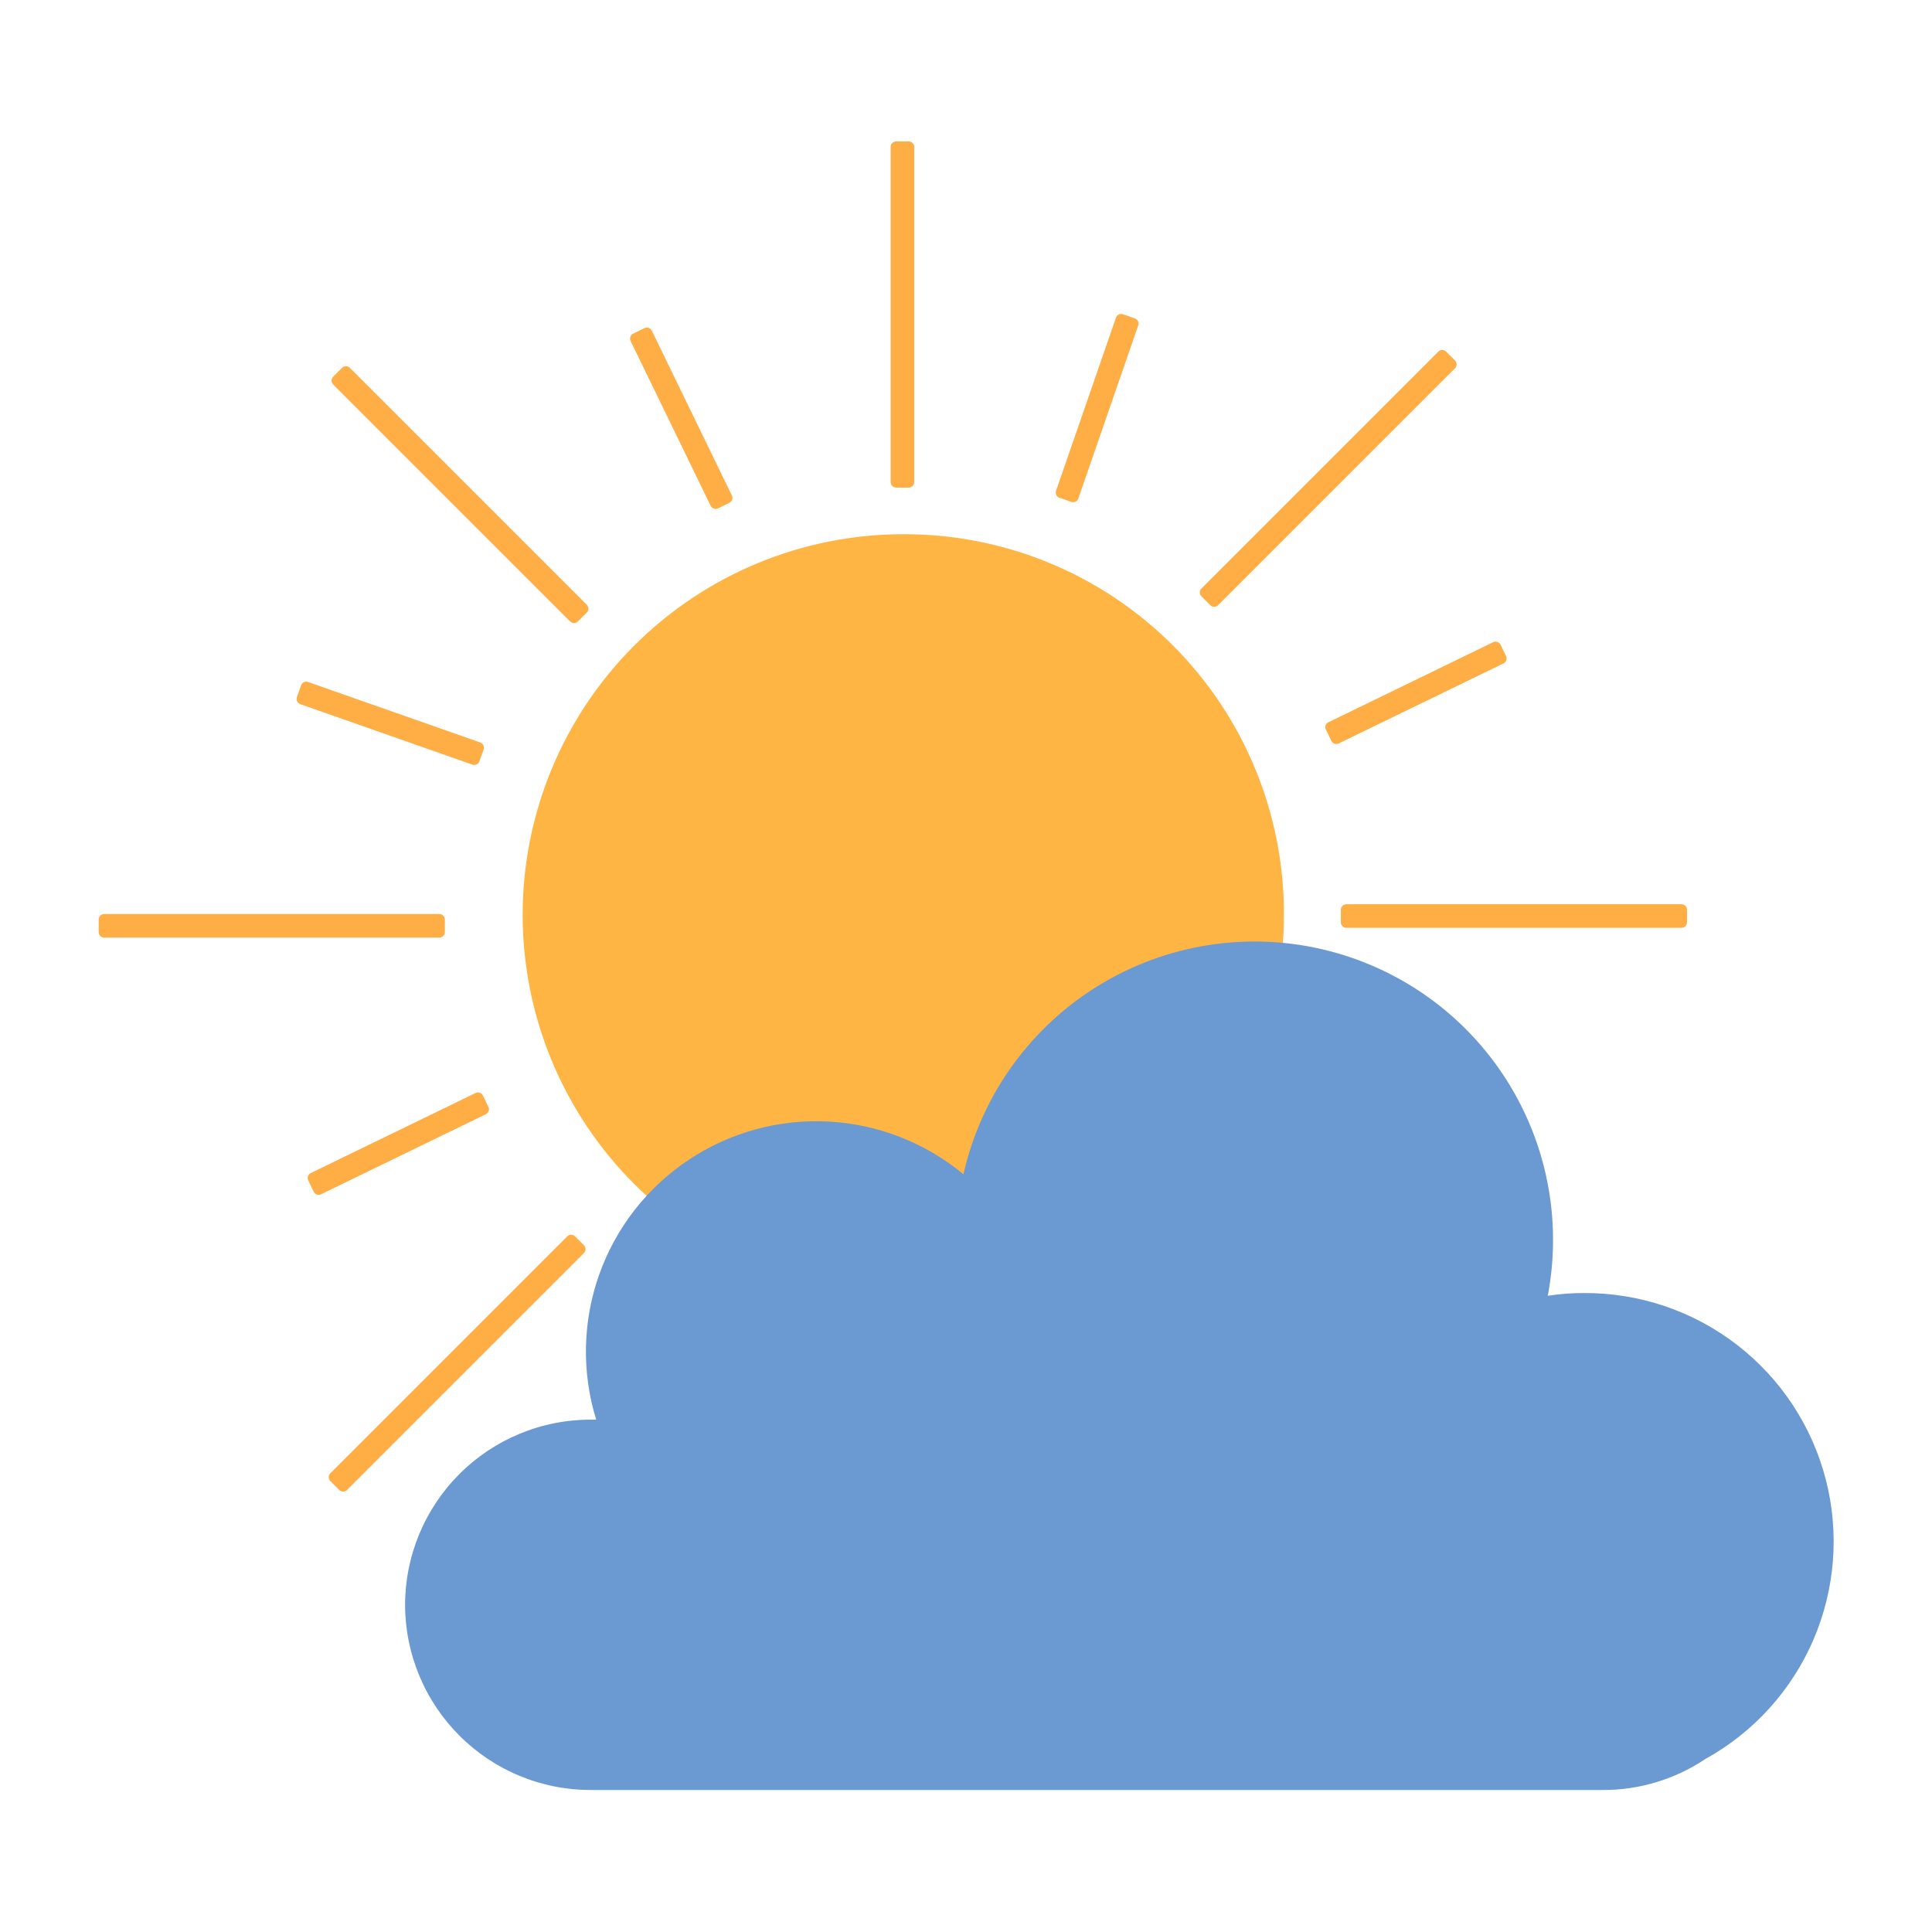 <svg xmlns="http://www.w3.org/2000/svg" xmlns:xlink="http://www.w3.org/1999/xlink" width="1024" zoomAndPan="magnify" viewBox="0 0 768 768" height="1024" preserveAspectRatio="xMidYMid meet" version="1.0"><defs><clipPath id="bed2a15afb"><path d="M 354 56.211 L 363 56.211 L 363 194 L 354 194 Z M 354 56.211 " clip-rule="nonzero"/></clipPath><clipPath id="1f9412b8fb"><path d="M 332 56.211 L 385 56.211 L 385 216 L 332 216 Z M 332 56.211 " clip-rule="nonzero"/></clipPath><clipPath id="23eb42bcd7"><path d="M 39 342 L 199 342 L 199 395 L 39 395 Z M 39 342 " clip-rule="nonzero"/></clipPath><clipPath id="1257e47f16"><path d="M 161 374 L 729 374 L 729 711.711 L 161 711.711 Z M 161 374 " clip-rule="nonzero"/></clipPath></defs><path fill="#ffb544" d="M 510.379 363.957 C 510.371 366.43 510.309 368.902 510.18 371.371 C 510.055 373.844 509.867 376.309 509.621 378.77 C 509.371 381.23 509.066 383.684 508.695 386.133 C 508.328 388.578 507.902 391.016 507.414 393.438 C 506.926 395.863 506.379 398.277 505.773 400.676 C 505.168 403.074 504.504 405.457 503.781 407.824 C 503.062 410.188 502.281 412.535 501.441 414.863 C 500.605 417.191 499.711 419.496 498.762 421.781 C 497.809 424.062 496.805 426.324 495.742 428.559 C 494.68 430.793 493.566 433 492.395 435.18 C 491.227 437.359 490.004 439.508 488.727 441.629 C 487.453 443.75 486.125 445.836 484.746 447.891 C 483.371 449.945 481.941 451.965 480.465 453.949 C 478.988 455.934 477.465 457.883 475.891 459.793 C 474.32 461.703 472.699 463.574 471.035 465.402 C 469.371 467.234 467.664 469.023 465.914 470.77 C 464.16 472.516 462.367 474.219 460.531 475.879 C 458.695 477.539 456.82 479.152 454.906 480.719 C 452.992 482.285 451.039 483.805 449.051 485.273 C 447.062 486.746 445.039 488.168 442.98 489.539 C 440.922 490.91 438.828 492.23 436.707 493.5 C 434.582 494.77 432.43 495.988 430.246 497.152 C 428.062 498.316 425.852 499.426 423.613 500.48 C 421.375 501.535 419.113 502.535 416.828 503.48 C 414.539 504.422 412.23 505.312 409.902 506.141 C 407.57 506.973 405.223 507.746 402.855 508.461 C 400.484 509.18 398.102 509.836 395.699 510.434 C 393.301 511.035 390.887 511.574 388.461 512.055 C 386.031 512.535 383.594 512.957 381.148 513.316 C 378.699 513.676 376.246 513.977 373.781 514.219 C 371.32 514.461 368.855 514.641 366.383 514.758 C 363.91 514.879 361.438 514.938 358.965 514.934 C 356.488 514.934 354.02 514.871 351.547 514.75 C 349.074 514.625 346.609 514.441 344.148 514.199 C 341.684 513.953 339.23 513.648 336.781 513.285 C 334.336 512.922 331.898 512.496 329.473 512.012 C 327.047 511.527 324.633 510.984 322.234 510.383 C 319.836 509.781 317.449 509.121 315.082 508.402 C 312.715 507.684 310.367 506.906 308.039 506.07 C 305.711 505.238 303.402 504.348 301.117 503.398 C 298.832 502.453 296.57 501.449 294.336 500.391 C 292.098 499.332 289.891 498.219 287.707 497.051 C 285.527 495.887 283.375 494.668 281.254 493.395 C 279.129 492.121 277.039 490.797 274.984 489.422 C 272.926 488.047 270.906 486.625 268.918 485.152 C 266.93 483.676 264.98 482.156 263.07 480.586 C 261.156 479.016 259.285 477.398 257.449 475.738 C 255.617 474.078 253.824 472.371 252.078 470.621 C 250.328 468.875 248.621 467.082 246.961 465.25 C 245.297 463.418 243.684 461.543 242.113 459.633 C 240.543 457.719 239.02 455.77 237.547 453.785 C 236.074 451.797 234.648 449.773 233.273 447.719 C 231.898 445.66 230.574 443.57 229.305 441.449 C 228.031 439.328 226.812 437.176 225.645 434.996 C 224.477 432.816 223.363 430.605 222.305 428.371 C 221.246 426.133 220.246 423.875 219.297 421.59 C 218.348 419.301 217.457 416.996 216.625 414.668 C 215.789 412.336 215.012 409.988 214.293 407.621 C 213.574 405.254 212.914 402.871 212.312 400.473 C 211.707 398.074 211.164 395.66 210.684 393.234 C 210.199 390.809 209.773 388.371 209.41 385.926 C 209.043 383.48 208.742 381.023 208.496 378.562 C 208.254 376.102 208.07 373.633 207.945 371.164 C 207.824 368.691 207.762 366.219 207.758 363.746 C 207.758 361.273 207.816 358.801 207.938 356.328 C 208.055 353.859 208.234 351.391 208.477 348.93 C 208.719 346.469 209.02 344.012 209.379 341.566 C 209.738 339.117 210.16 336.68 210.641 334.254 C 211.121 331.828 211.66 329.414 212.262 327.016 C 212.859 324.613 213.516 322.23 214.234 319.863 C 214.949 317.492 215.723 315.145 216.555 312.812 C 217.387 310.484 218.273 308.176 219.219 305.891 C 220.16 303.602 221.16 301.34 222.219 299.102 C 223.273 296.867 224.383 294.656 225.547 292.473 C 226.711 290.289 227.926 288.137 229.195 286.012 C 230.465 283.891 231.785 281.797 233.156 279.738 C 234.531 277.68 235.953 275.656 237.422 273.668 C 238.895 271.68 240.414 269.727 241.98 267.812 C 243.547 265.898 245.16 264.023 246.82 262.191 C 248.48 260.355 250.184 258.562 251.93 256.809 C 253.676 255.059 255.465 253.352 257.297 251.688 C 259.125 250.023 260.996 248.402 262.906 246.832 C 264.816 245.258 266.766 243.734 268.75 242.258 C 270.734 240.781 272.754 239.355 274.809 237.977 C 276.867 236.598 278.953 235.273 281.074 233.996 C 283.191 232.723 285.344 231.5 287.523 230.332 C 289.703 229.16 291.91 228.047 294.145 226.984 C 296.379 225.922 298.641 224.918 300.926 223.965 C 303.207 223.016 305.516 222.121 307.844 221.285 C 310.172 220.445 312.516 219.664 314.883 218.941 C 317.25 218.223 319.633 217.559 322.031 216.953 C 324.43 216.348 326.844 215.801 329.27 215.312 C 331.695 214.824 334.129 214.398 336.578 214.031 C 339.023 213.66 341.477 213.355 343.938 213.105 C 346.402 212.859 348.867 212.672 351.34 212.547 C 353.809 212.422 356.281 212.355 358.754 212.348 C 361.242 212.336 363.723 212.387 366.207 212.496 C 368.688 212.605 371.168 212.777 373.641 213.008 C 376.117 213.238 378.582 213.535 381.043 213.887 C 383.5 214.242 385.949 214.656 388.391 215.133 C 390.828 215.605 393.254 216.141 395.668 216.738 C 398.082 217.332 400.477 217.988 402.855 218.699 C 405.238 219.414 407.598 220.188 409.941 221.016 C 412.281 221.848 414.602 222.734 416.902 223.68 C 419.199 224.625 421.473 225.625 423.723 226.684 C 425.969 227.738 428.191 228.852 430.387 230.02 C 432.578 231.184 434.742 232.406 436.875 233.68 C 439.012 234.953 441.109 236.281 443.18 237.656 C 445.246 239.035 447.281 240.461 449.277 241.941 C 451.273 243.418 453.234 244.945 455.156 246.52 C 457.078 248.098 458.961 249.719 460.801 251.387 C 462.645 253.055 464.441 254.766 466.199 256.523 C 467.957 258.281 469.668 260.078 471.336 261.922 C 473.004 263.762 474.629 265.645 476.203 267.566 C 477.777 269.488 479.305 271.445 480.781 273.445 C 482.262 275.441 483.691 277.473 485.066 279.543 C 486.445 281.609 487.77 283.711 489.047 285.844 C 490.32 287.977 491.539 290.141 492.707 292.332 C 493.875 294.527 494.988 296.746 496.043 298.996 C 497.102 301.246 498.102 303.52 499.047 305.816 C 499.992 308.113 500.879 310.434 501.711 312.777 C 502.539 315.117 503.312 317.477 504.027 319.859 C 504.738 322.238 505.395 324.633 505.988 327.047 C 506.586 329.461 507.121 331.887 507.594 334.324 C 508.07 336.762 508.484 339.211 508.84 341.672 C 509.195 344.129 509.488 346.598 509.719 349.07 C 509.953 351.543 510.121 354.023 510.23 356.504 C 510.344 358.988 510.391 361.469 510.379 363.957 Z M 510.379 363.957 " fill-opacity="1" fill-rule="nonzero"/><g clip-path="url(#bed2a15afb)"><path fill="#ffae46" d="M 356.254 56.992 L 361.258 56.992 C 361.441 56.992 361.621 57.027 361.797 57.098 C 361.969 57.172 362.121 57.273 362.25 57.406 C 362.383 57.535 362.484 57.688 362.555 57.859 C 362.629 58.031 362.664 58.211 362.664 58.398 L 362.664 191.625 C 362.664 191.812 362.629 191.992 362.555 192.164 C 362.484 192.336 362.383 192.488 362.25 192.621 C 362.121 192.75 361.969 192.852 361.797 192.926 C 361.621 192.996 361.441 193.031 361.258 193.031 L 356.254 193.031 C 356.066 193.031 355.887 192.996 355.715 192.926 C 355.543 192.852 355.391 192.75 355.262 192.621 C 355.129 192.488 355.027 192.336 354.953 192.164 C 354.883 191.992 354.848 191.812 354.848 191.625 L 354.848 58.398 C 354.848 58.211 354.883 58.031 354.953 57.859 C 355.027 57.688 355.129 57.535 355.262 57.406 C 355.391 57.273 355.543 57.172 355.715 57.098 C 355.887 57.027 356.066 56.992 356.254 56.992 Z M 356.254 56.992 " fill-opacity="1" fill-rule="nonzero"/></g><g clip-path="url(#1f9412b8fb)"><path stroke-linecap="butt" transform="matrix(1.563, 0, 0, 1.563, 39.255, 56.211)" fill="none" stroke-linejoin="miter" d="M 202.799 0.5 L 206.001 0.5 C 206.118 0.5 206.233 0.522 206.346 0.567 C 206.456 0.615 206.553 0.68 206.635 0.765 C 206.72 0.847 206.785 0.945 206.83 1.055 C 206.878 1.165 206.9 1.28 206.9 1.4 L 206.9 86.64 C 206.9 86.76 206.878 86.875 206.83 86.985 C 206.785 87.095 206.72 87.193 206.635 87.278 C 206.553 87.36 206.456 87.425 206.346 87.473 C 206.233 87.517 206.118 87.54 206.001 87.54 L 202.799 87.54 C 202.68 87.54 202.565 87.517 202.455 87.473 C 202.345 87.425 202.247 87.36 202.165 87.278 C 202.08 87.193 202.015 87.095 201.967 86.985 C 201.922 86.875 201.9 86.76 201.9 86.64 L 201.9 1.4 C 201.9 1.28 201.922 1.165 201.967 1.055 C 202.015 0.945 202.08 0.847 202.165 0.765 C 202.247 0.68 202.345 0.615 202.455 0.567 C 202.565 0.522 202.68 0.5 202.799 0.5 Z M 202.799 0.5 " stroke="#ffae46" stroke-width="1" stroke-opacity="1" stroke-miterlimit="10"/></g><path stroke-linecap="butt" transform="matrix(1.406, -0.683, 0.683, 1.406, -53.281, 122.636)" fill-opacity="1" fill="#ffae46" fill-rule="nonzero" stroke-linejoin="miter" d="M 172.7 91.499 L 175.9 91.5 C 176.019 91.5 176.134 91.522 176.245 91.568 C 176.355 91.615 176.452 91.679 176.536 91.764 C 176.62 91.847 176.686 91.946 176.73 92.056 C 176.777 92.165 176.799 92.281 176.799 92.401 L 176.8 138.991 C 176.8 139.111 176.776 139.224 176.731 139.333 C 176.686 139.444 176.621 139.543 176.536 139.627 C 176.451 139.711 176.355 139.776 176.244 139.822 C 176.133 139.868 176.019 139.89 175.9 139.89 L 172.7 139.89 C 172.58 139.89 172.466 139.868 172.355 139.822 C 172.247 139.775 172.148 139.711 172.064 139.625 C 171.979 139.543 171.913 139.444 171.869 139.334 C 171.822 139.225 171.801 139.109 171.801 138.989 L 171.799 92.398 C 171.801 92.28 171.824 92.166 171.868 92.057 C 171.914 91.946 171.979 91.846 172.064 91.763 C 172.149 91.679 172.244 91.614 172.355 91.568 C 172.467 91.522 172.58 91.5 172.7 91.499 Z M 172.7 91.499 " stroke="#ffae46" stroke-width="1" stroke-opacity="1" stroke-miterlimit="10"/><path stroke-linecap="butt" transform="matrix(1.406, -0.683, 0.683, 1.406, -211.782, 241.107)" fill-opacity="1" fill="#ffae46" fill-rule="nonzero" stroke-linejoin="miter" d="M 287.101 350.101 L 290.299 350.1 C 290.418 350.1 290.535 350.123 290.644 350.168 C 290.755 350.214 290.851 350.28 290.938 350.363 C 291.021 350.449 291.085 350.546 291.132 350.655 C 291.178 350.766 291.201 350.88 291.201 351 L 291.2 397.589 C 291.2 397.709 291.178 397.823 291.132 397.934 C 291.087 398.046 291.021 398.141 290.938 398.226 C 290.853 398.31 290.754 398.376 290.643 398.422 C 290.535 398.467 290.418 398.49 290.302 398.49 L 287.1 398.491 C 286.981 398.491 286.865 398.466 286.757 398.421 C 286.645 398.376 286.549 398.312 286.463 398.226 C 286.379 398.141 286.314 398.045 286.268 397.934 C 286.222 397.823 286.2 397.709 286.199 397.59 L 286.2 351 C 286.2 350.88 286.222 350.766 286.268 350.655 C 286.316 350.545 286.379 350.448 286.465 350.364 C 286.547 350.279 286.646 350.213 286.756 350.17 C 286.865 350.123 286.981 350.101 287.101 350.101 Z M 287.101 350.101 " stroke="#ffae46" stroke-width="1" stroke-opacity="1" stroke-miterlimit="10"/><path stroke-linecap="butt" transform="matrix(1.477, 0.511, -0.511, 1.477, 80.365, -147.91)" fill-opacity="1" fill="#ffae46" fill-rule="nonzero" stroke-linejoin="miter" d="M 278.4 88.899 L 281.6 88.899 C 281.719 88.9 281.833 88.924 281.944 88.968 C 282.055 89.014 282.151 89.078 282.236 89.163 C 282.321 89.247 282.387 89.346 282.432 89.454 C 282.476 89.566 282.5 89.68 282.5 89.801 L 282.501 136.391 C 282.5 136.51 282.478 136.623 282.432 136.735 C 282.386 136.846 282.321 136.942 282.237 137.027 C 282.152 137.112 282.055 137.174 281.944 137.221 C 281.833 137.267 281.72 137.291 281.601 137.29 L 278.401 137.289 C 278.282 137.291 278.166 137.268 278.054 137.221 C 277.946 137.175 277.847 137.111 277.764 137.026 C 277.68 136.941 277.615 136.845 277.568 136.734 C 277.523 136.625 277.501 136.509 277.499 136.39 L 277.501 89.8 C 277.499 89.681 277.523 89.565 277.569 89.456 C 277.613 89.346 277.68 89.248 277.764 89.164 C 277.849 89.079 277.945 89.014 278.056 88.968 C 278.165 88.922 278.281 88.9 278.4 88.899 Z M 278.4 88.899 " stroke="#ffae46" stroke-width="1" stroke-opacity="1" stroke-miterlimit="10"/><path stroke-linecap="butt" transform="matrix(1.477, 0.511, -0.511, 1.477, 206.821, -72.889)" fill-opacity="1" fill="#ffae46" fill-rule="nonzero" stroke-linejoin="miter" d="M 176.4 352.7 L 179.6 352.7 C 179.719 352.701 179.835 352.721 179.944 352.768 C 180.055 352.815 180.151 352.879 180.236 352.963 C 180.321 353.048 180.386 353.144 180.432 353.255 C 180.476 353.367 180.5 353.48 180.499 353.6 L 180.5 400.189 C 180.499 400.309 180.478 400.424 180.432 400.535 C 180.385 400.644 180.321 400.743 180.236 400.825 C 180.152 400.91 180.055 400.975 179.944 401.022 C 179.833 401.068 179.719 401.089 179.601 401.09 L 176.401 401.09 C 176.281 401.089 176.166 401.068 176.057 401.022 C 175.946 400.975 175.849 400.911 175.764 400.827 C 175.68 400.742 175.615 400.646 175.568 400.535 C 175.522 400.424 175.501 400.31 175.499 400.191 L 175.501 353.601 C 175.499 353.48 175.523 353.366 175.569 353.255 C 175.613 353.147 175.679 353.047 175.764 352.965 C 175.849 352.88 175.945 352.815 176.056 352.768 C 176.165 352.723 176.281 352.701 176.4 352.7 Z M 176.4 352.7 " stroke="#ffae46" stroke-width="1" stroke-opacity="1" stroke-miterlimit="10"/><path stroke-linecap="butt" transform="matrix(0.683, 1.406, -1.406, 0.683, 576.967, -358.439)" fill-opacity="1" fill="#ffae46" fill-rule="nonzero" stroke-linejoin="miter" d="M 359.201 161.1 L 362.399 161.1 C 362.519 161.099 362.635 161.123 362.743 161.169 C 362.854 161.215 362.951 161.279 363.035 161.364 C 363.122 161.448 363.186 161.545 363.232 161.657 C 363.277 161.764 363.3 161.882 363.301 162.001 L 363.3 208.589 C 363.3 208.708 363.277 208.825 363.233 208.934 C 363.185 209.044 363.121 209.141 363.035 209.227 C 362.952 209.312 362.854 209.375 362.743 209.421 C 362.634 209.468 362.518 209.49 362.401 209.491 L 359.201 209.49 C 359.081 209.49 358.965 209.467 358.856 209.423 C 358.745 209.375 358.649 209.311 358.565 209.226 C 358.478 209.142 358.414 209.044 358.368 208.933 C 358.323 208.825 358.3 208.708 358.302 208.59 L 358.3 162.001 C 358.299 161.881 358.323 161.765 358.367 161.656 C 358.415 161.546 358.479 161.449 358.565 161.363 C 358.648 161.278 358.746 161.214 358.857 161.168 C 358.965 161.124 359.082 161.1 359.201 161.1 Z M 359.201 161.1 " stroke="#ffae46" stroke-width="1" stroke-opacity="1" stroke-miterlimit="10"/><path stroke-linecap="butt" transform="matrix(0.683, 1.406, -1.406, 0.683, 509.908, 106.225)" fill-opacity="1" fill="#ffae46" fill-rule="nonzero" stroke-linejoin="miter" d="M 100.601 275.501 L 103.799 275.501 C 103.918 275.5 104.035 275.523 104.144 275.568 C 104.255 275.614 104.351 275.68 104.436 275.763 C 104.521 275.849 104.585 275.946 104.632 276.055 C 104.676 276.165 104.701 276.28 104.701 276.4 L 104.7 322.99 C 104.7 323.109 104.678 323.224 104.632 323.335 C 104.586 323.446 104.52 323.542 104.438 323.627 C 104.353 323.71 104.254 323.776 104.146 323.821 C 104.035 323.867 103.919 323.889 103.801 323.89 L 100.6 323.891 C 100.482 323.889 100.365 323.866 100.256 323.821 C 100.145 323.776 100.048 323.712 99.964 323.627 C 99.881 323.542 99.814 323.445 99.768 323.334 C 99.724 323.224 99.699 323.109 99.701 322.991 L 99.7 276.4 C 99.7 276.28 99.722 276.166 99.768 276.055 C 99.815 275.947 99.879 275.848 99.964 275.764 C 100.047 275.679 100.146 275.613 100.256 275.569 C 100.365 275.522 100.481 275.501 100.601 275.501 Z M 100.601 275.501 " stroke="#ffae46" stroke-width="1" stroke-opacity="1" stroke-miterlimit="10"/><path stroke-linecap="butt" transform="matrix(-0.511, 1.477, -1.477, -0.511, 1189.551, 63.556)" fill-opacity="1" fill="#ffae46" fill-rule="nonzero" stroke-linejoin="miter" d="M 361.8 271.801 L 365 271.801 C 365.118 271.799 365.235 271.823 365.344 271.87 C 365.454 271.913 365.551 271.98 365.636 272.064 C 365.721 272.149 365.786 272.245 365.832 272.356 C 365.878 272.465 365.9 272.581 365.901 272.7 L 365.901 319.29 C 365.9 319.41 365.878 319.523 365.832 319.634 C 365.786 319.745 365.721 319.842 365.637 319.926 C 365.552 320.011 365.456 320.076 365.345 320.123 C 365.233 320.167 365.12 320.19 365 320.189 L 361.8 320.189 C 361.682 320.19 361.565 320.167 361.456 320.12 C 361.346 320.077 361.249 320.01 361.164 319.925 C 361.079 319.841 361.014 319.745 360.968 319.634 C 360.922 319.525 360.9 319.408 360.899 319.29 L 360.899 272.7 C 360.9 272.58 360.922 272.467 360.968 272.356 C 361.014 272.245 361.079 272.148 361.163 272.064 C 361.248 271.979 361.344 271.914 361.455 271.867 C 361.567 271.823 361.68 271.8 361.8 271.801 Z M 361.8 271.801 " stroke="#ffae46" stroke-width="1" stroke-opacity="1" stroke-miterlimit="10"/><path stroke-linecap="butt" transform="matrix(-0.516, 1.469, -1.469, -0.516, 491.495, 241.311)" fill-opacity="1" fill="#ffae46" fill-rule="nonzero" stroke-linejoin="miter" d="M 98 169.8 L 101.201 169.8 C 101.319 169.802 101.435 169.822 101.544 169.869 C 101.656 169.914 101.753 169.979 101.836 170.064 C 101.921 170.148 101.985 170.246 102.032 170.357 C 102.078 170.465 102.1 170.58 102.099 170.7 L 102.101 217.29 C 102.1 217.41 102.077 217.524 102.03 217.634 C 101.987 217.745 101.92 217.843 101.835 217.926 C 101.753 218.01 101.654 218.077 101.544 218.121 C 101.433 218.168 101.319 218.189 101.2 218.191 L 98.001 218.19 C 97.881 218.189 97.766 218.166 97.655 218.122 C 97.546 218.076 97.449 218.011 97.363 217.927 C 97.28 217.842 97.214 217.745 97.167 217.634 C 97.124 217.525 97.099 217.408 97.1 217.291 L 97.101 170.7 C 97.099 170.581 97.122 170.466 97.168 170.355 C 97.215 170.245 97.279 170.148 97.364 170.063 C 97.449 169.98 97.545 169.914 97.654 169.868 C 97.766 169.823 97.88 169.799 98 169.8 Z M 98 169.8 " stroke="#ffae46" stroke-width="1" stroke-opacity="1" stroke-miterlimit="10"/><path stroke-linecap="butt" transform="matrix(1.563, 0, 0, 1.563, 39.255, 56.211)" fill-opacity="1" fill="#ffae46" fill-rule="nonzero" stroke-linejoin="miter" d="M 205.301 316.3 L 208.5 316.3 C 208.62 316.3 208.735 316.322 208.845 316.37 C 208.955 316.414 209.052 316.479 209.137 316.564 C 209.222 316.647 209.287 316.744 209.332 316.854 C 209.377 316.967 209.399 317.082 209.399 317.199 L 209.399 402.44 C 209.399 402.56 209.377 402.675 209.332 402.785 C 209.287 402.895 209.222 402.992 209.137 403.077 C 209.052 403.16 208.955 403.225 208.845 403.272 C 208.735 403.317 208.62 403.34 208.5 403.34 L 205.301 403.34 C 205.181 403.34 205.066 403.317 204.956 403.272 C 204.846 403.225 204.749 403.16 204.664 403.077 C 204.579 402.992 204.514 402.895 204.469 402.785 C 204.424 402.675 204.399 402.56 204.399 402.44 L 204.399 317.199 C 204.399 317.082 204.424 316.967 204.469 316.854 C 204.514 316.744 204.579 316.647 204.664 316.564 C 204.749 316.479 204.846 316.414 204.956 316.37 C 205.066 316.322 205.181 316.3 205.301 316.3 Z M 205.301 316.3 " stroke="#ffae46" stroke-width="1" stroke-opacity="1" stroke-miterlimit="10"/><path stroke-linecap="butt" transform="matrix(0, 1.563, -1.563, 0, 980.094, -239.342)" fill-opacity="1" fill="#ffae46" fill-rule="nonzero" stroke-linejoin="miter" d="M 384.499 198.499 L 387.701 198.499 C 387.818 198.499 387.933 198.522 388.043 198.569 C 388.156 198.614 388.253 198.679 388.336 198.764 C 388.421 198.847 388.485 198.944 388.53 199.057 C 388.578 199.167 388.6 199.282 388.6 199.399 L 388.6 284.641 C 388.6 284.76 388.578 284.873 388.53 284.985 C 388.485 285.095 388.421 285.193 388.336 285.275 C 388.253 285.36 388.156 285.425 388.043 285.473 C 387.933 285.518 387.818 285.54 387.701 285.54 L 384.499 285.54 C 384.382 285.54 384.267 285.518 384.157 285.473 C 384.044 285.425 383.947 285.36 383.864 285.275 C 383.779 285.193 383.714 285.095 383.669 284.985 C 383.622 284.873 383.599 284.76 383.599 284.641 L 383.599 199.399 C 383.599 199.282 383.622 199.167 383.669 199.057 C 383.714 198.944 383.779 198.847 383.864 198.764 C 383.947 198.679 384.044 198.614 384.157 198.569 C 384.267 198.522 384.382 198.499 384.499 198.499 Z M 384.499 198.499 " stroke="#ffae46" stroke-width="1" stroke-opacity="1" stroke-miterlimit="10"/><path fill="#ffae46" d="M 176.027 365.52 L 176.027 370.52 C 176.027 370.707 175.992 370.887 175.922 371.059 C 175.848 371.23 175.746 371.383 175.617 371.516 C 175.484 371.645 175.332 371.746 175.16 371.82 C 174.988 371.891 174.809 371.926 174.621 371.926 L 41.383 371.926 C 41.195 371.926 41.016 371.891 40.844 371.82 C 40.672 371.746 40.52 371.645 40.387 371.516 C 40.254 371.383 40.152 371.23 40.082 371.059 C 40.012 370.887 39.973 370.707 39.973 370.52 L 39.973 365.52 C 39.973 365.332 40.012 365.152 40.082 364.98 C 40.152 364.809 40.254 364.656 40.387 364.523 C 40.52 364.391 40.672 364.289 40.844 364.219 C 41.016 364.148 41.195 364.113 41.383 364.113 L 174.621 364.113 C 174.809 364.113 174.988 364.148 175.16 364.219 C 175.332 364.289 175.484 364.391 175.617 364.523 C 175.746 364.656 175.848 364.809 175.922 364.98 C 175.992 365.152 176.027 365.332 176.027 365.52 Z M 176.027 365.52 " fill-opacity="1" fill-rule="nonzero"/><g clip-path="url(#23eb42bcd7)"><path stroke-linecap="butt" transform="matrix(0, 1.563, -1.563, 0, 490.214, 258.144)" fill="none" stroke-linejoin="miter" d="M 68.701 201 L 71.9 201 C 72.02 201 72.135 201.023 72.245 201.068 C 72.355 201.115 72.452 201.18 72.537 201.263 C 72.62 201.348 72.685 201.445 72.732 201.555 C 72.777 201.665 72.8 201.78 72.8 201.9 L 72.8 287.139 C 72.8 287.259 72.777 287.374 72.732 287.484 C 72.685 287.594 72.62 287.691 72.537 287.776 C 72.452 287.861 72.355 287.926 72.245 287.971 C 72.135 288.016 72.02 288.041 71.9 288.041 L 68.701 288.041 C 68.581 288.041 68.466 288.016 68.356 287.971 C 68.246 287.926 68.149 287.861 68.064 287.776 C 67.979 287.691 67.914 287.594 67.869 287.484 C 67.824 287.374 67.801 287.259 67.801 287.139 L 67.801 201.9 C 67.801 201.78 67.824 201.665 67.869 201.555 C 67.914 201.445 67.979 201.348 68.064 201.263 C 68.149 201.18 68.246 201.115 68.356 201.068 C 68.466 201.023 68.581 201 68.701 201 Z M 68.701 201 " stroke="#ffae46" stroke-width="1" stroke-opacity="1" stroke-miterlimit="10"/></g><path stroke-linecap="butt" transform="matrix(-1.105, 1.105, -1.105, -1.105, 1308.037, 557.761)" fill-opacity="1" fill="#ffae46" fill-rule="nonzero" stroke-linejoin="miter" d="M 341.599 313.001 L 344.801 313 C 344.919 312.999 345.034 313.022 345.144 313.067 C 345.255 313.115 345.351 313.179 345.435 313.264 C 345.52 313.348 345.586 313.446 345.632 313.555 C 345.678 313.665 345.701 313.78 345.7 313.9 L 345.699 399.141 C 345.701 399.259 345.678 399.374 345.632 399.484 C 345.585 399.595 345.521 399.69 345.436 399.775 C 345.351 399.86 345.254 399.925 345.145 399.971 C 345.035 400.017 344.92 400.04 344.8 400.04 L 341.6 400.039 C 341.481 400.041 341.366 400.018 341.257 399.972 C 341.144 399.926 341.048 399.862 340.963 399.777 C 340.879 399.692 340.813 399.595 340.769 399.484 C 340.723 399.374 340.7 399.26 340.7 399.139 L 340.699 313.9 C 340.699 313.78 340.722 313.665 340.768 313.555 C 340.814 313.446 340.88 313.349 340.965 313.264 C 341.049 313.179 341.147 313.114 341.256 313.068 C 341.366 313.022 341.481 312.999 341.599 313.001 Z M 341.599 313.001 " stroke="#ffae46" stroke-width="1" stroke-opacity="1" stroke-miterlimit="10"/><path stroke-linecap="butt" transform="matrix(-1.105, 1.105, -1.105, -1.105, 462.548, 215.32)" fill-opacity="1" fill="#ffae46" fill-rule="nonzero" stroke-linejoin="miter" d="M 116.5 91.5 L 119.7 91.501 C 119.819 91.5 119.934 91.523 120.043 91.568 C 120.155 91.613 120.252 91.678 120.337 91.763 C 120.421 91.848 120.487 91.945 120.531 92.056 C 120.577 92.166 120.6 92.281 120.6 92.401 L 120.601 177.64 C 120.601 177.76 120.578 177.875 120.532 177.985 C 120.486 178.094 120.42 178.191 120.335 178.276 C 120.251 178.361 120.155 178.425 120.044 178.472 C 119.934 178.518 119.819 178.541 119.701 178.54 L 116.499 178.54 C 116.38 178.542 116.266 178.519 116.156 178.473 C 116.045 178.425 115.948 178.36 115.864 178.277 C 115.78 178.192 115.714 178.094 115.668 177.985 C 115.622 177.875 115.599 177.761 115.599 177.64 L 115.6 92.399 C 115.599 92.281 115.622 92.166 115.668 92.056 C 115.715 91.945 115.781 91.848 115.864 91.765 C 115.949 91.68 116.046 91.615 116.155 91.569 C 116.265 91.523 116.38 91.5 116.5 91.5 Z M 116.5 91.5 " stroke="#ffae46" stroke-width="1" stroke-opacity="1" stroke-miterlimit="10"/><path stroke-linecap="butt" transform="matrix(-1.105, -1.105, 1.105, -1.105, -81.73, 1064.78)" fill-opacity="1" fill="#ffae46" fill-rule="nonzero" stroke-linejoin="miter" d="M 115.8 312.301 L 119 312.299 C 119.12 312.299 119.235 312.322 119.345 312.368 C 119.454 312.414 119.551 312.48 119.636 312.565 C 119.721 312.649 119.785 312.745 119.832 312.856 C 119.878 312.966 119.901 313.081 119.899 313.199 L 119.9 398.44 C 119.9 398.56 119.878 398.675 119.832 398.785 C 119.786 398.894 119.72 398.991 119.635 399.076 C 119.551 399.161 119.455 399.225 119.344 399.272 C 119.234 399.318 119.119 399.341 119.001 399.339 L 115.801 399.341 C 115.681 399.341 115.566 399.318 115.456 399.272 C 115.347 399.226 115.249 399.161 115.165 399.076 C 115.08 398.991 115.014 398.894 114.968 398.784 C 114.922 398.675 114.899 398.56 114.899 398.44 L 114.9 313.2 C 114.9 313.08 114.923 312.965 114.969 312.856 C 115.013 312.745 115.079 312.647 115.163 312.563 C 115.248 312.478 115.344 312.414 115.457 312.368 C 115.566 312.322 115.681 312.299 115.8 312.301 Z M 115.8 312.301 " stroke="#ffae46" stroke-width="1" stroke-opacity="1" stroke-miterlimit="10"/><path stroke-linecap="butt" transform="matrix(-1.105, -1.105, 1.105, -1.105, 758.133, 709.212)" fill-opacity="1" fill="#ffae46" fill-rule="nonzero" stroke-linejoin="miter" d="M 337.4 87.2 L 340.598 87.2 C 340.719 87.2 340.833 87.223 340.945 87.267 C 341.054 87.313 341.152 87.379 341.236 87.463 C 341.321 87.548 341.387 87.645 341.433 87.755 C 341.477 87.866 341.5 87.981 341.5 88.101 L 341.499 173.341 C 341.501 173.459 341.478 173.574 341.432 173.683 C 341.384 173.795 341.322 173.892 341.238 173.977 C 341.153 174.062 341.054 174.125 340.944 174.171 C 340.835 174.217 340.72 174.24 340.6 174.24 L 337.401 174.24 C 337.281 174.24 337.166 174.217 337.056 174.171 C 336.945 174.127 336.848 174.061 336.763 173.977 C 336.678 173.892 336.613 173.795 336.569 173.683 C 336.523 173.574 336.5 173.459 336.5 173.339 L 336.5 88.099 C 336.499 87.981 336.522 87.866 336.569 87.755 C 336.615 87.645 336.681 87.548 336.764 87.465 C 336.849 87.38 336.946 87.315 337.055 87.269 C 337.165 87.223 337.28 87.2 337.4 87.2 Z M 337.4 87.2 " stroke="#ffae46" stroke-width="1" stroke-opacity="1" stroke-miterlimit="10"/><g clip-path="url(#1257e47f16)"><path fill="#6b99d2" d="M 234.645 564.324 L 236.988 564.324 C 236.266 561.988 235.641 559.625 235.105 557.238 C 234.574 554.852 234.137 552.445 233.797 550.023 C 233.457 547.598 233.215 545.168 233.07 542.727 C 232.926 540.281 232.879 537.84 232.93 535.395 C 232.98 532.949 233.129 530.508 233.375 528.074 C 233.621 525.641 233.965 523.219 234.402 520.812 C 234.844 518.406 235.379 516.023 236.012 513.656 C 236.641 511.293 237.367 508.961 238.188 506.656 C 239.004 504.348 239.914 502.082 240.914 499.848 C 241.914 497.613 243.004 495.426 244.18 493.281 C 245.355 491.137 246.613 489.039 247.957 486.996 C 249.301 484.953 250.723 482.965 252.227 481.035 C 253.73 479.102 255.309 477.234 256.961 475.434 C 258.613 473.629 260.336 471.895 262.125 470.227 C 263.918 468.559 265.773 466.969 267.691 465.453 C 269.609 463.934 271.586 462.496 273.621 461.137 C 275.656 459.777 277.742 458.504 279.879 457.309 C 282.016 456.117 284.195 455.016 286.422 453.996 C 288.645 452.98 290.91 452.055 293.207 451.219 C 295.508 450.383 297.836 449.637 300.195 448.988 C 302.555 448.34 304.934 447.785 307.34 447.328 C 309.742 446.867 312.16 446.508 314.59 446.242 C 317.023 445.977 319.465 445.812 321.91 445.742 C 324.355 445.672 326.797 445.699 329.242 445.828 C 331.684 445.953 334.121 446.176 336.547 446.5 C 338.969 446.82 341.379 447.238 343.77 447.754 C 346.164 448.266 348.531 448.875 350.875 449.582 C 353.219 450.285 355.527 451.082 357.809 451.973 C 360.086 452.859 362.328 453.84 364.527 454.91 C 366.727 455.977 368.883 457.133 370.992 458.375 C 373.098 459.617 375.152 460.938 377.156 462.344 C 379.156 463.75 381.102 465.234 382.984 466.797 C 383.406 464.922 383.875 463.062 384.387 461.211 C 384.898 459.359 385.457 457.523 386.059 455.699 C 386.664 453.875 387.309 452.066 388 450.273 C 388.688 448.48 389.422 446.707 390.199 444.949 C 390.977 443.191 391.793 441.457 392.652 439.738 C 393.516 438.02 394.418 436.324 395.359 434.652 C 396.301 432.98 397.285 431.328 398.309 429.703 C 399.332 428.078 400.395 426.48 401.496 424.906 C 402.598 423.332 403.734 421.785 404.91 420.266 C 406.086 418.746 407.297 417.258 408.547 415.797 C 409.797 414.34 411.078 412.91 412.395 411.512 C 413.715 410.113 415.066 408.75 416.449 407.418 C 417.832 406.086 419.25 404.789 420.695 403.527 C 422.141 402.262 423.621 401.035 425.125 399.844 C 426.633 398.652 428.168 397.5 429.73 396.383 C 431.293 395.266 432.883 394.188 434.496 393.148 C 436.113 392.105 437.75 391.105 439.414 390.148 C 441.078 389.188 442.766 388.27 444.473 387.391 C 446.184 386.512 447.91 385.676 449.66 384.883 C 451.41 384.086 453.176 383.336 454.961 382.625 C 456.746 381.918 458.547 381.254 460.367 380.633 C 462.184 380.012 464.016 379.438 465.859 378.902 C 467.707 378.371 469.566 377.887 471.434 377.441 C 473.305 377 475.184 376.605 477.07 376.254 C 478.961 375.906 480.855 375.602 482.758 375.34 C 484.664 375.082 486.57 374.871 488.484 374.707 C 490.398 374.539 492.316 374.422 494.234 374.348 C 496.156 374.277 498.074 374.25 499.996 374.27 C 501.918 374.293 503.836 374.359 505.754 374.473 C 507.672 374.586 509.586 374.746 511.492 374.953 C 513.402 375.16 515.309 375.414 517.203 375.711 C 519.102 376.012 520.992 376.355 522.871 376.746 C 524.754 377.141 526.621 377.574 528.48 378.059 C 530.344 378.539 532.188 379.066 534.023 379.637 C 535.855 380.207 537.676 380.824 539.48 381.484 C 541.281 382.145 543.07 382.848 544.84 383.594 C 546.609 384.34 548.359 385.129 550.094 385.961 C 551.824 386.793 553.535 387.668 555.223 388.582 C 556.91 389.496 558.578 390.453 560.219 391.445 C 561.863 392.441 563.48 393.477 565.074 394.551 C 566.664 395.625 568.23 396.738 569.77 397.891 C 571.309 399.039 572.816 400.227 574.297 401.449 C 575.777 402.672 577.227 403.934 578.648 405.227 C 580.066 406.52 581.453 407.848 582.809 409.207 C 584.164 410.57 585.484 411.965 586.773 413.391 C 588.062 414.816 589.312 416.27 590.531 417.758 C 591.746 419.242 592.926 420.758 594.07 422.301 C 595.211 423.848 596.316 425.418 597.383 427.016 C 598.449 428.609 599.477 430.234 600.465 431.879 C 601.453 433.527 602.402 435.199 603.309 436.891 C 604.215 438.586 605.078 440.297 605.902 442.035 C 606.727 443.77 607.508 445.523 608.246 447.297 C 608.984 449.07 609.68 450.859 610.332 452.668 C 610.98 454.473 611.59 456.297 612.152 458.133 C 612.715 459.969 613.23 461.816 613.707 463.68 C 614.18 465.539 614.605 467.41 614.988 469.293 C 615.371 471.176 615.707 473.066 615.996 474.965 C 616.285 476.863 616.531 478.77 616.73 480.68 C 616.926 482.59 617.078 484.504 617.184 486.422 C 617.289 488.34 617.344 490.258 617.355 492.18 C 617.367 494.102 617.332 496.02 617.25 497.938 C 617.168 499.859 617.043 501.773 616.867 503.688 C 616.691 505.602 616.469 507.508 616.203 509.41 C 615.938 511.312 615.621 513.207 615.262 515.094 C 620.133 514.332 625.027 513.969 629.957 514 C 632.672 513.992 635.383 514.102 638.09 514.32 C 640.797 514.539 643.492 514.871 646.172 515.312 C 648.852 515.754 651.508 516.305 654.145 516.965 C 656.777 517.625 659.379 518.391 661.953 519.266 C 664.523 520.141 667.055 521.121 669.543 522.207 C 672.035 523.289 674.477 524.473 676.867 525.758 C 679.262 527.043 681.598 528.426 683.875 529.902 C 686.152 531.383 688.367 532.949 690.516 534.609 C 692.668 536.27 694.742 538.016 696.75 539.848 C 698.754 541.68 700.68 543.594 702.527 545.582 C 704.375 547.574 706.137 549.637 707.816 551.773 C 709.492 553.91 711.078 556.109 712.574 558.375 C 714.07 560.645 715.473 562.969 716.777 565.352 C 718.078 567.73 719.285 570.164 720.387 572.645 C 721.488 575.129 722.488 577.648 723.387 580.215 C 724.281 582.777 725.07 585.375 725.75 588.004 C 726.43 590.633 727.004 593.285 727.465 595.961 C 727.926 598.637 728.277 601.328 728.52 604.031 C 728.758 606.738 728.887 609.449 728.906 612.164 C 728.922 614.879 728.828 617.59 728.621 620.301 C 728.414 623.008 728.094 625.703 727.664 628.383 C 727.238 631.066 726.699 633.727 726.051 636.363 C 725.402 639 724.645 641.605 723.781 644.18 C 722.918 646.754 721.949 649.289 720.879 651.785 C 719.805 654.281 718.633 656.727 717.355 659.125 C 716.082 661.523 714.711 663.863 713.242 666.148 C 711.777 668.434 710.219 670.656 708.566 672.812 C 706.914 674.969 705.18 677.055 703.355 679.066 C 701.535 681.082 699.629 683.016 697.648 684.871 C 695.664 686.727 693.609 688.5 691.48 690.188 C 689.352 691.875 687.16 693.469 684.898 694.977 C 682.637 696.48 680.32 697.895 677.945 699.207 C 674.945 701.219 671.812 702.992 668.547 704.539 C 665.281 706.082 661.922 707.379 658.465 708.426 C 655.012 709.473 651.496 710.258 647.922 710.781 C 644.352 711.305 640.758 711.562 637.145 711.555 L 234.645 711.555 C 233.441 711.551 232.238 711.52 231.035 711.457 C 229.832 711.398 228.633 711.305 227.434 711.188 C 226.234 711.066 225.039 710.918 223.848 710.738 C 222.66 710.559 221.473 710.352 220.293 710.113 C 219.113 709.879 217.938 709.613 216.77 709.316 C 215.602 709.023 214.441 708.699 213.289 708.352 C 212.137 708 210.996 707.621 209.863 707.211 C 208.73 706.805 207.605 706.371 206.496 705.91 C 205.383 705.449 204.281 704.957 203.195 704.441 C 202.105 703.926 201.031 703.387 199.969 702.816 C 198.906 702.246 197.859 701.652 196.828 701.035 C 195.797 700.414 194.781 699.77 193.777 699.102 C 192.777 698.43 191.793 697.738 190.828 697.02 C 189.859 696.301 188.91 695.562 187.98 694.797 C 187.051 694.031 186.137 693.246 185.246 692.438 C 184.355 691.629 183.48 690.801 182.633 689.949 C 181.781 689.098 180.949 688.223 180.141 687.332 C 179.332 686.441 178.547 685.527 177.781 684.598 C 177.016 683.668 176.277 682.719 175.559 681.754 C 174.84 680.785 174.148 679.801 173.477 678.801 C 172.809 677.801 172.164 676.785 171.543 675.75 C 170.922 674.719 170.328 673.672 169.762 672.609 C 169.191 671.551 168.648 670.473 168.133 669.387 C 167.617 668.297 167.129 667.199 166.668 666.086 C 166.207 664.977 165.77 663.852 165.363 662.719 C 164.957 661.586 164.578 660.445 164.227 659.293 C 163.875 658.141 163.555 656.98 163.258 655.812 C 162.965 654.645 162.699 653.473 162.461 652.289 C 162.227 651.109 162.016 649.926 161.84 648.734 C 161.66 647.543 161.512 646.348 161.391 645.152 C 161.27 643.953 161.18 642.754 161.117 641.551 C 161.055 640.348 161.023 639.145 161.023 637.941 C 161.023 636.734 161.055 635.531 161.117 634.328 C 161.18 633.129 161.27 631.926 161.391 630.73 C 161.512 629.531 161.66 628.336 161.84 627.145 C 162.016 625.957 162.227 624.77 162.461 623.59 C 162.699 622.41 162.965 621.234 163.258 620.066 C 163.555 618.898 163.875 617.738 164.227 616.59 C 164.578 615.438 164.957 614.293 165.363 613.16 C 165.77 612.027 166.207 610.906 166.668 609.793 C 167.129 608.68 167.617 607.582 168.133 606.492 C 168.648 605.406 169.191 604.332 169.762 603.27 C 170.328 602.207 170.922 601.16 171.543 600.129 C 172.164 599.098 172.809 598.078 173.477 597.078 C 174.148 596.078 174.84 595.094 175.559 594.125 C 176.277 593.16 177.016 592.211 177.781 591.281 C 178.547 590.352 179.332 589.438 180.141 588.547 C 180.949 587.656 181.781 586.785 182.633 585.934 C 183.48 585.082 184.355 584.25 185.246 583.441 C 186.137 582.633 187.051 581.848 187.98 581.082 C 188.91 580.32 189.859 579.578 190.828 578.859 C 191.793 578.141 192.777 577.449 193.777 576.777 C 194.781 576.109 195.797 575.465 196.828 574.844 C 197.859 574.227 198.906 573.633 199.969 573.062 C 201.031 572.496 202.105 571.953 203.195 571.438 C 204.281 570.922 205.383 570.434 206.496 569.969 C 207.605 569.508 208.73 569.074 209.863 568.668 C 210.996 568.262 212.137 567.879 213.289 567.531 C 214.441 567.18 215.602 566.855 216.77 566.562 C 217.938 566.266 219.113 566.004 220.293 565.766 C 221.473 565.527 222.66 565.32 223.848 565.141 C 225.039 564.965 226.234 564.812 227.434 564.695 C 228.633 564.574 229.832 564.484 231.035 564.422 C 232.238 564.359 233.441 564.328 234.645 564.324 Z M 234.645 564.324 " fill-opacity="1" fill-rule="nonzero"/></g></svg>